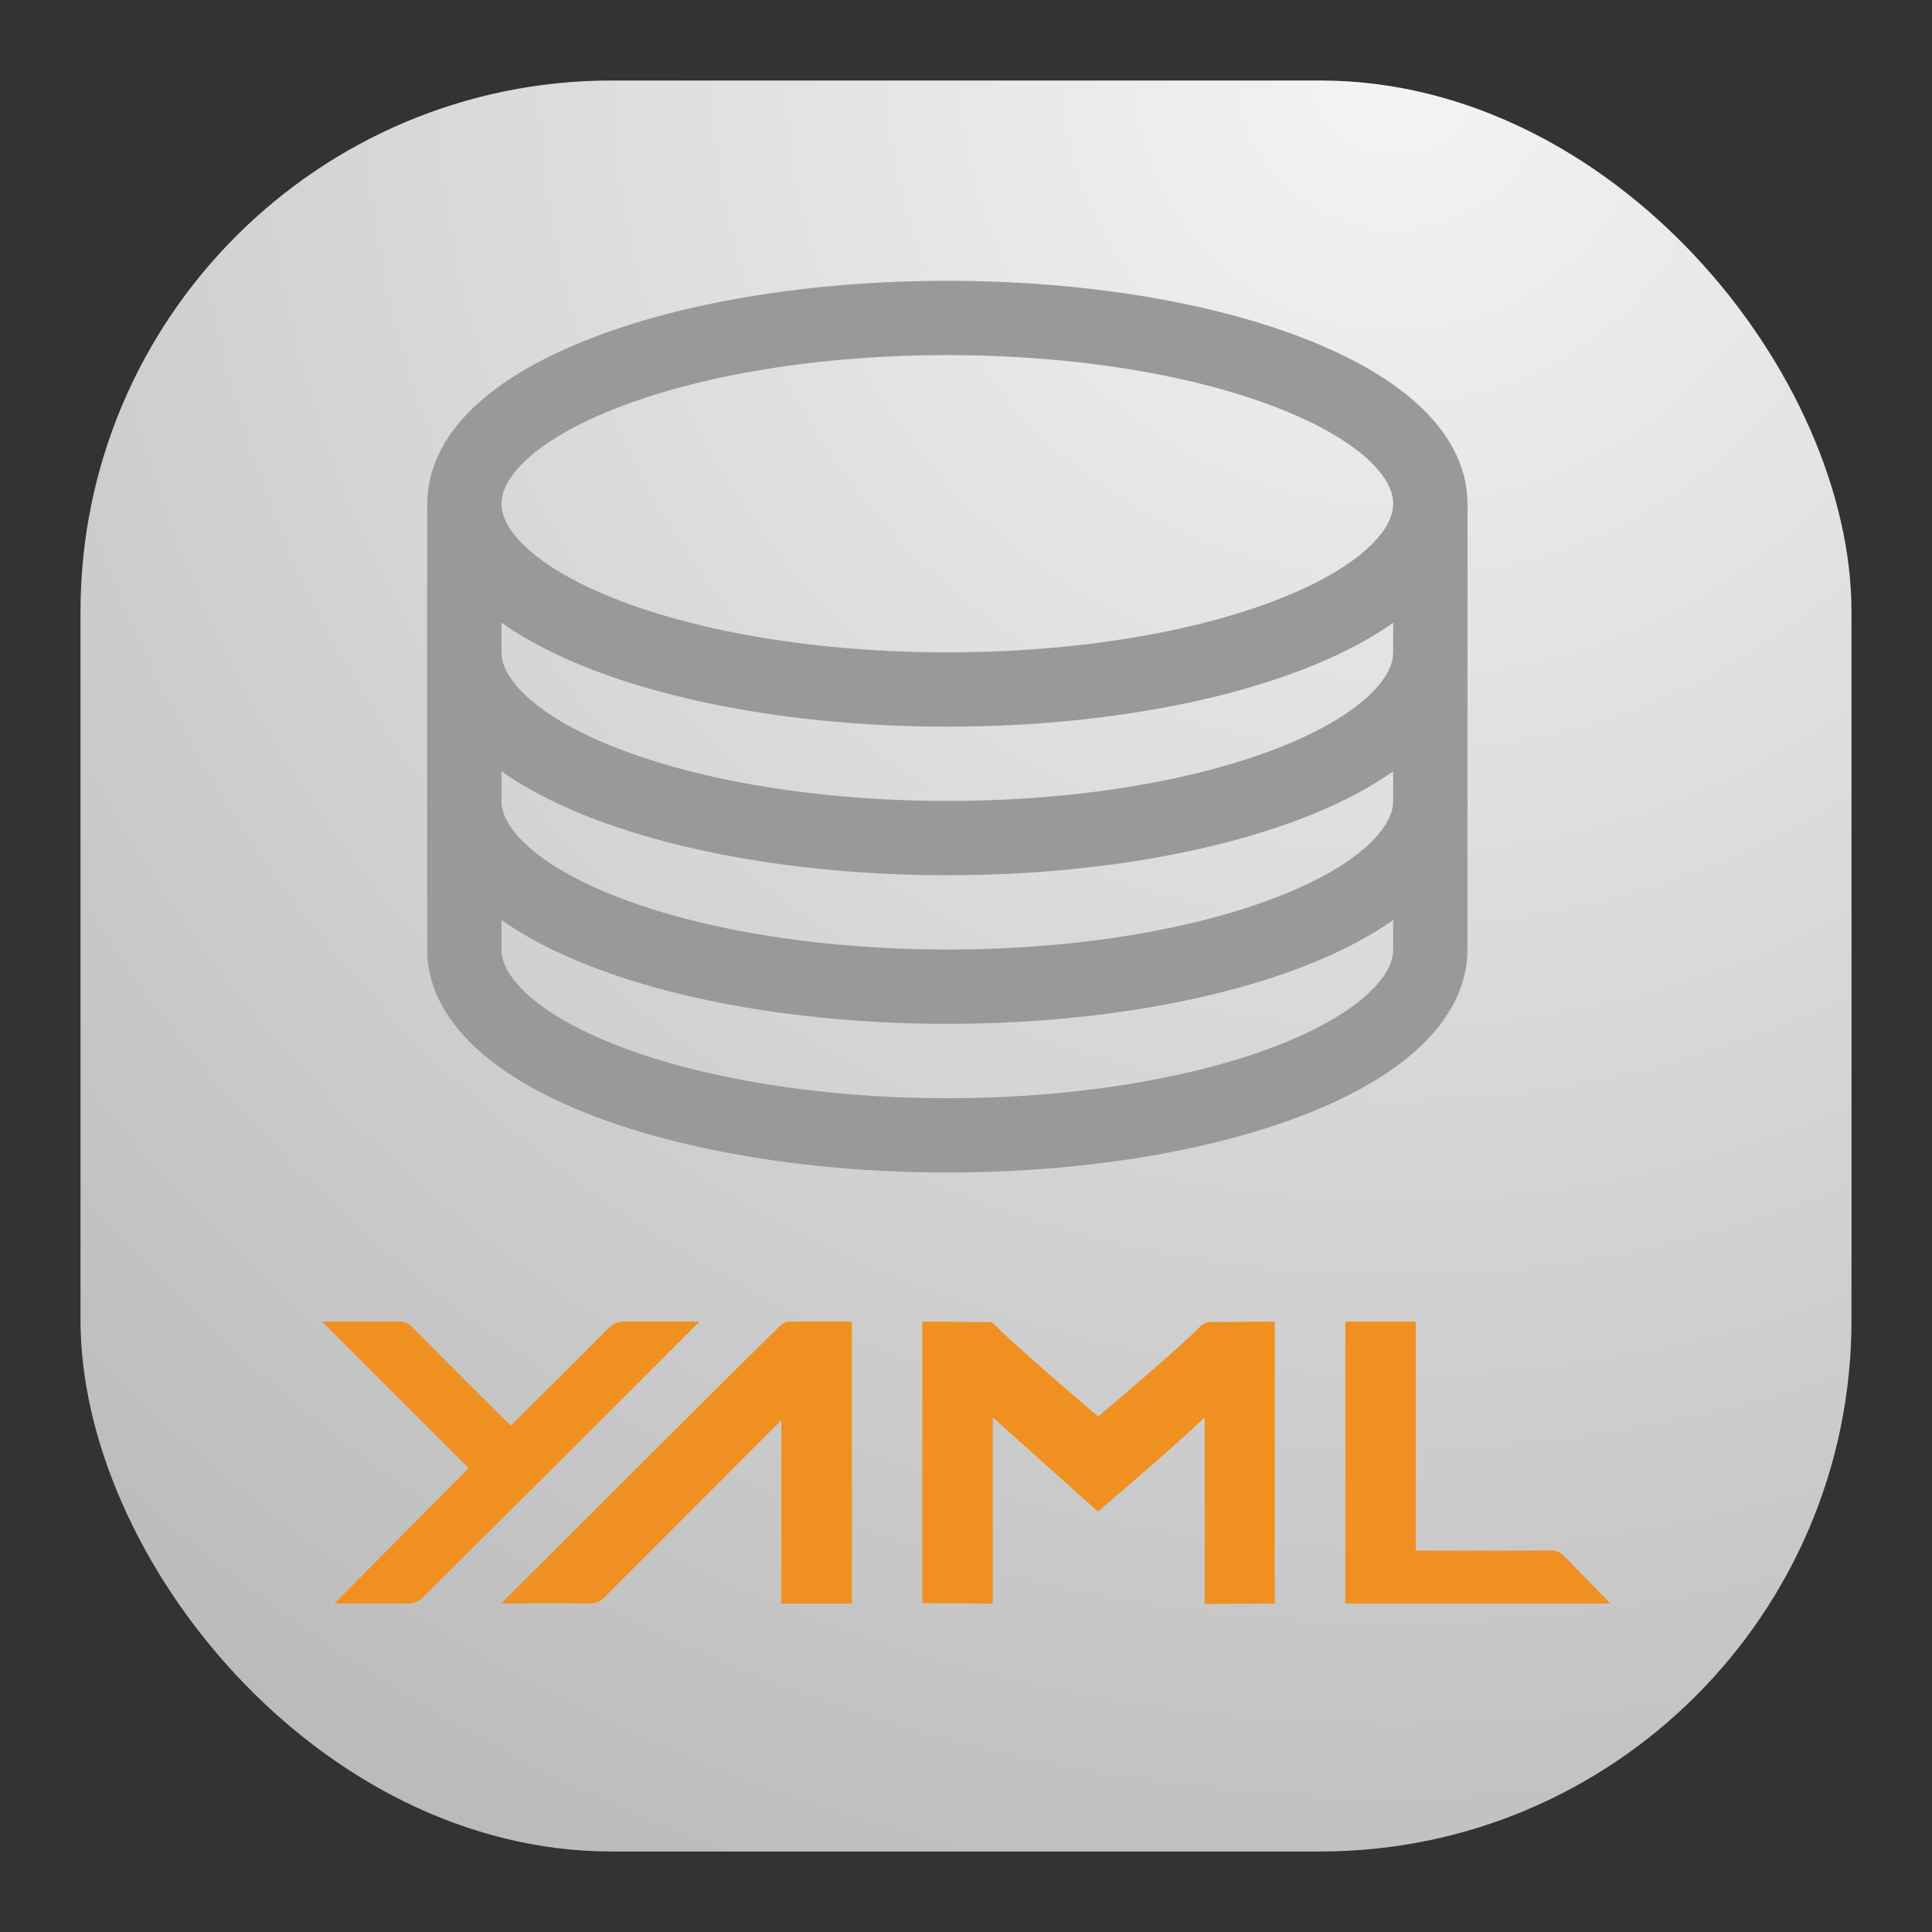 <svg width="24" height="24" viewBox="0 0 24 24" fill="none" xmlns="http://www.w3.org/2000/svg">
<rect x="0" y="0" width="24" height="24" fill="#333333" stroke="none"/>
<rect x="1" y="1" width="22" height="22" rx="6.6" fill="url(#paint0_radial_21_508)"/>
<path d="M15.836 19.92L14.965 19.924V17.608C14.557 17.999 13.639 18.777 13.639 18.777L12.333 17.608V19.92L11.457 19.915V16.417C11.457 16.417 12.062 16.421 12.295 16.424C12.323 16.424 12.355 16.455 12.378 16.478C12.727 16.824 13.642 17.596 13.642 17.596C13.642 17.596 14.618 16.774 14.9 16.489C14.941 16.442 15.001 16.417 15.064 16.421C15.242 16.424 15.65 16.417 15.836 16.417L15.836 19.92Z" fill="#F09020"/>
<path d="M8.736 17.413C8.736 17.413 9.364 16.789 9.68 16.479C9.709 16.451 9.751 16.42 9.786 16.419C10.056 16.416 10.582 16.417 10.582 16.417V19.92H9.706V17.642C9.706 17.642 8.22 19.129 7.511 19.839C7.461 19.893 7.39 19.923 7.317 19.919C6.986 19.915 6.227 19.918 6.227 19.918L8.736 17.413Z" fill="#F09020"/>
<path d="M5.823 18.237L4 16.417C4 16.417 4.712 16.417 4.95 16.418C5.015 16.414 5.079 16.44 5.123 16.488C5.5 16.87 5.88 17.248 6.26 17.627C6.287 17.654 6.315 17.679 6.346 17.708C6.75 17.307 7.15 16.911 7.546 16.512C7.611 16.446 7.674 16.415 7.768 16.417C7.952 16.417 8.689 16.417 8.689 16.417C8.689 16.417 7.354 17.753 6.788 18.317C6.279 18.824 5.768 19.329 5.26 19.837C5.208 19.894 5.133 19.924 5.057 19.92C4.799 19.92 4.153 19.92 4.153 19.92L5.823 18.237Z" fill="#F09020"/>
<path d="M16.712 16.417H17.587V19.263C17.587 19.263 18.731 19.264 19.258 19.261C19.323 19.257 19.388 19.283 19.432 19.332C19.598 19.503 19.765 19.676 19.933 19.845C19.955 19.866 19.973 19.889 20 19.92L16.712 19.92L16.712 16.417Z" fill="#F09020"/>
<path d="M11.768 8.565C15.082 8.565 17.768 7.532 17.768 6.257C17.768 4.983 15.082 3.95 11.768 3.95C8.455 3.95 5.769 4.983 5.769 6.257C5.769 7.532 8.455 8.565 11.768 8.565Z" stroke="#999999" stroke-width="0.923" stroke-linejoin="round"/>
<path d="M5.768 6.259V11.797" stroke="#999999" stroke-width="0.923"/>
<path d="M17.768 8.104C17.768 8.509 17.491 8.907 16.964 9.257C16.438 9.608 15.68 9.899 14.768 10.102C13.856 10.305 12.822 10.411 11.768 10.411C10.715 10.411 9.68 10.305 8.768 10.102C7.856 9.899 7.099 9.608 6.572 9.257C6.046 8.907 5.768 8.509 5.768 8.104" stroke="#999999" stroke-width="0.923" stroke-linejoin="round"/>
<path d="M17.768 9.95C17.768 10.355 17.491 10.753 16.965 11.104C16.438 11.454 15.68 11.746 14.768 11.948C13.856 12.151 12.822 12.257 11.768 12.257C10.715 12.257 9.68 12.151 8.768 11.948C7.856 11.746 7.099 11.454 6.572 11.104C6.046 10.753 5.768 10.355 5.768 9.95" stroke="#999999" stroke-width="0.923" stroke-linejoin="round"/>
<path d="M17.768 11.796C17.768 12.201 17.491 12.599 16.965 12.95C16.438 13.3 15.68 13.592 14.768 13.794C13.856 13.997 12.822 14.104 11.768 14.104C10.715 14.104 9.68 13.997 8.768 13.794C7.856 13.592 7.099 13.3 6.572 12.95C6.046 12.599 5.768 12.201 5.768 11.796" stroke="#999999" stroke-width="0.923" stroke-linejoin="round"/>
<path d="M17.768 6.259V11.797" stroke="#999999" stroke-width="0.923"/>
<defs>
<radialGradient id="paint0_radial_21_508" cx="0" cy="0" r="1" gradientUnits="userSpaceOnUse" gradientTransform="translate(17.5 1) rotate(116.565) scale(24.597)">
<stop stop-color="#F4F4F4"/>
<stop offset="1" stop-color="#BBBBBB"/>
</radialGradient>
</defs>
</svg>
